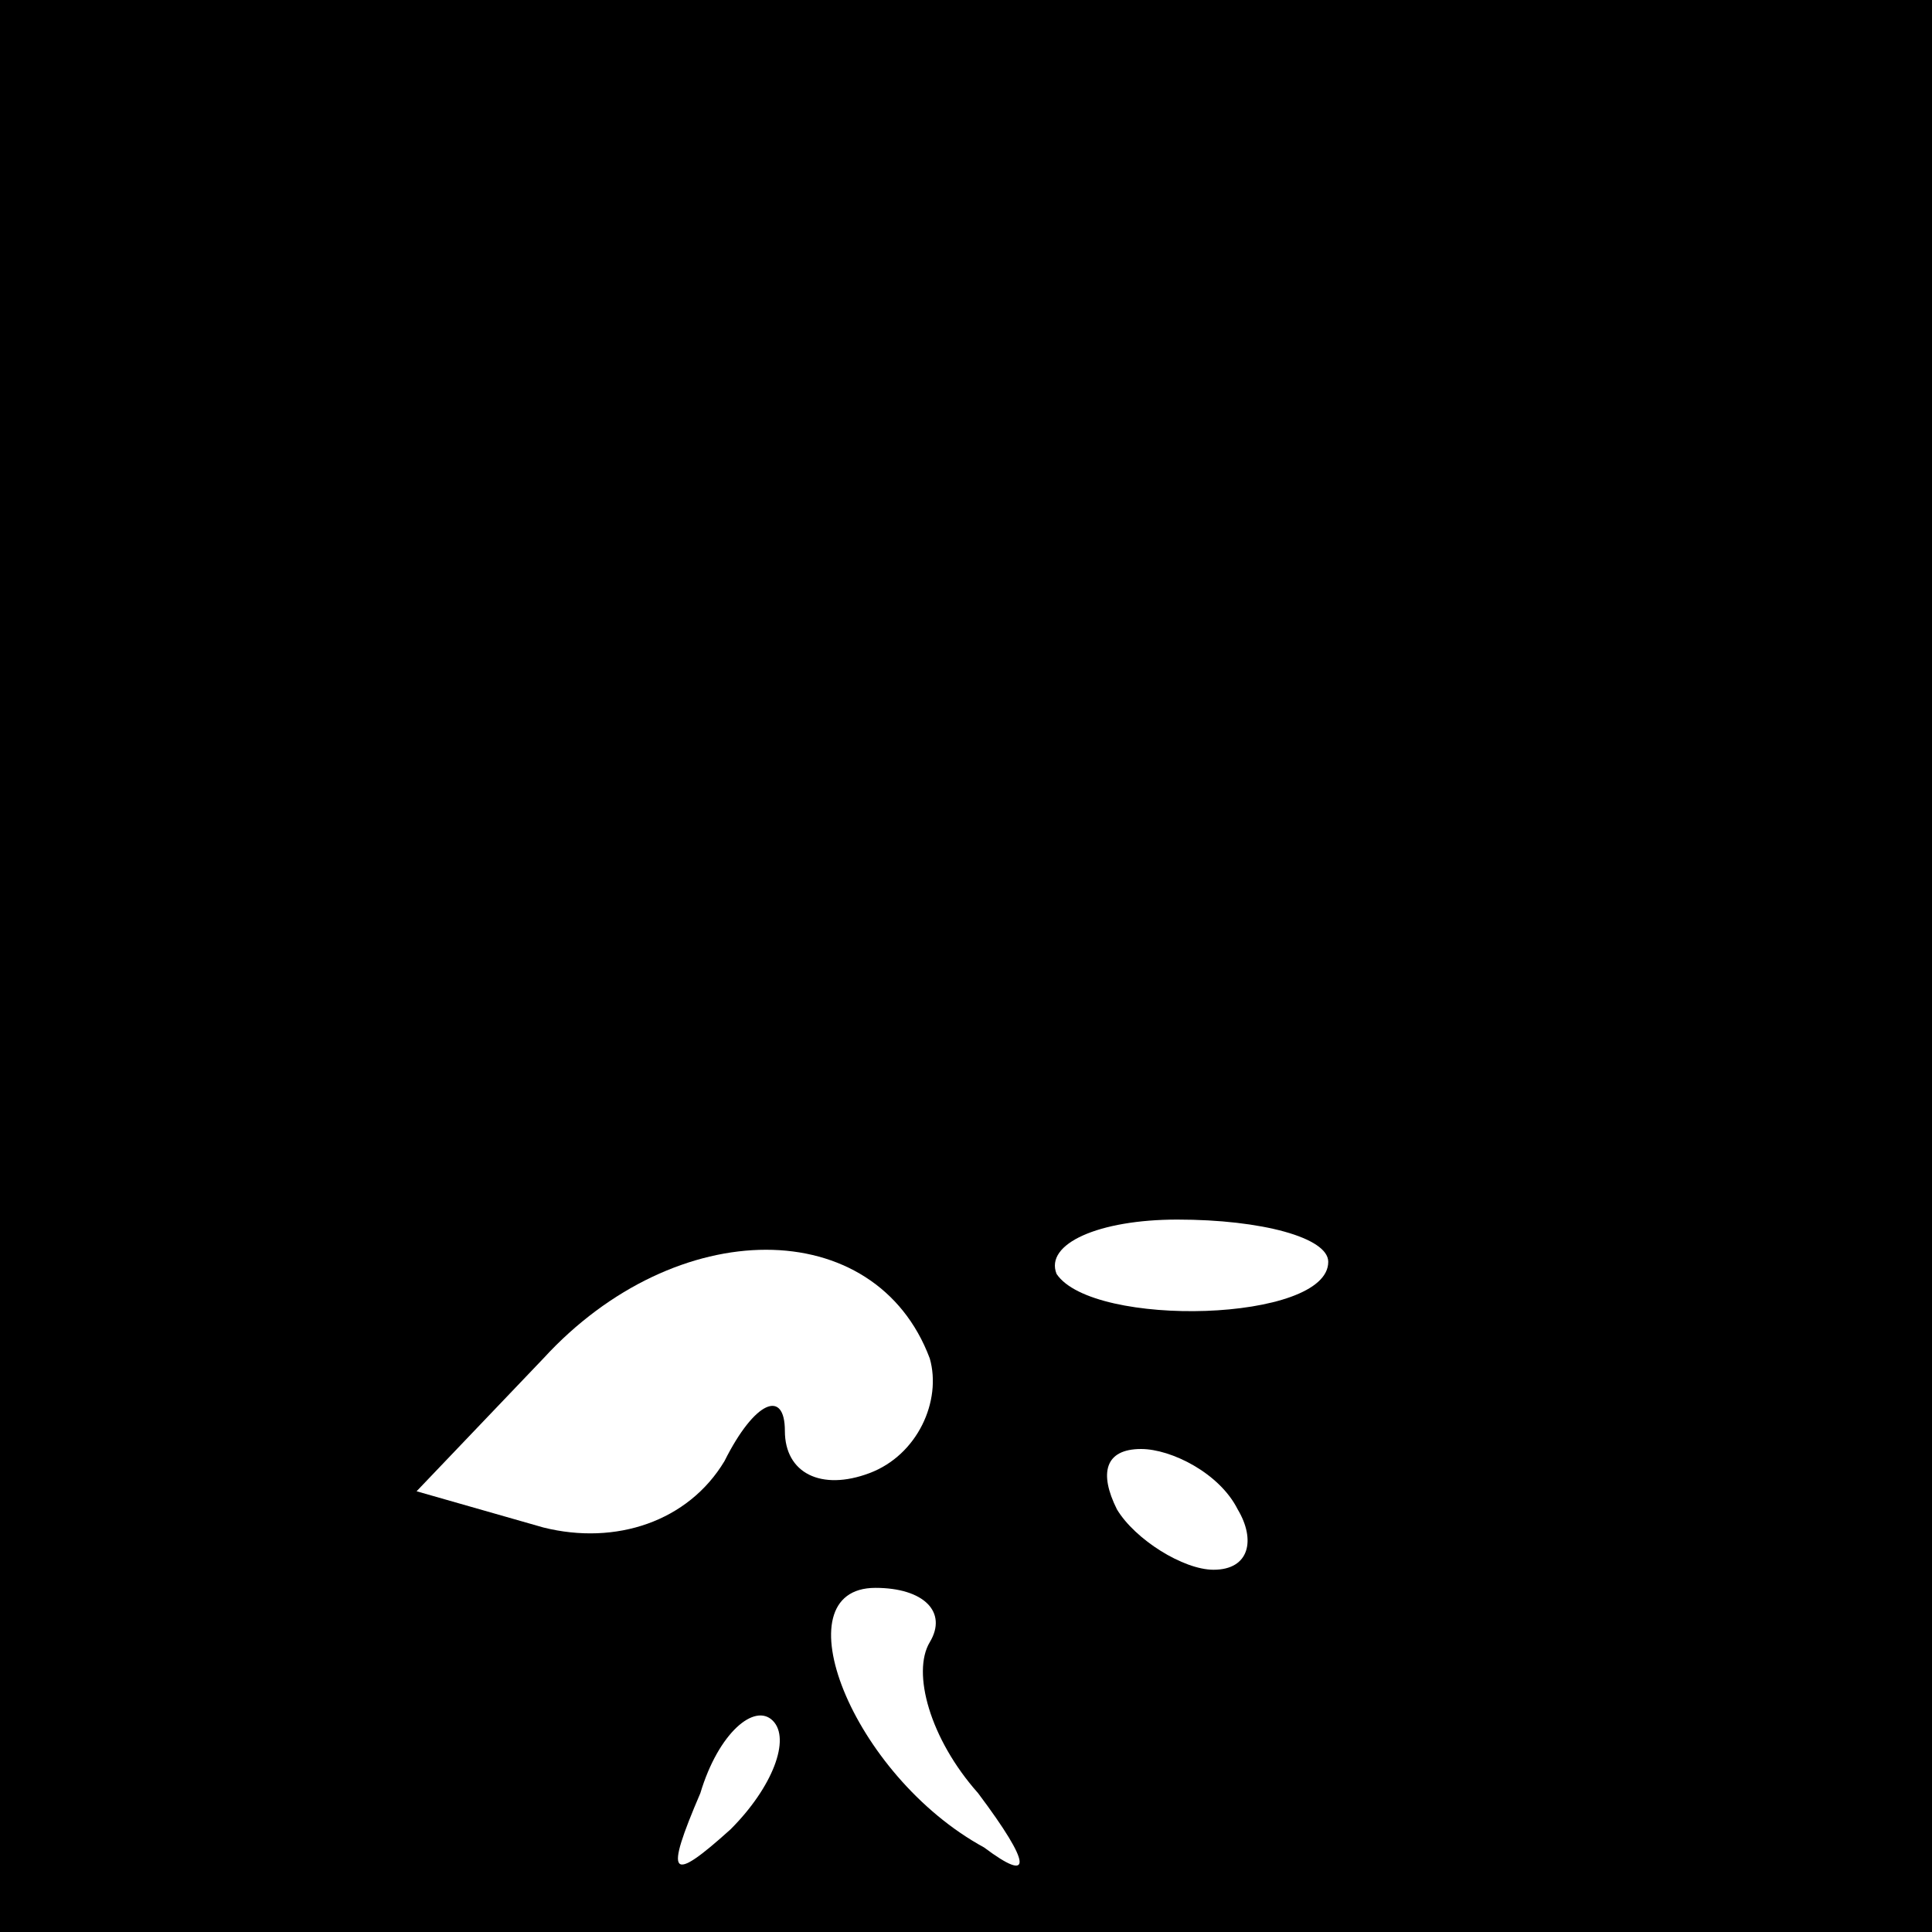 <?xml version="1.0" standalone="no"?>
<!DOCTYPE svg PUBLIC "-//W3C//DTD SVG 20010904//EN"
 "http://www.w3.org/TR/2001/REC-SVG-20010904/DTD/svg10.dtd">
<svg version="1.0" xmlns="http://www.w3.org/2000/svg"
 width="32pt" height="32pt" viewBox="0 0 32 32"
 preserveAspectRatio="xMidYMid meet">
<rect x="0" y="0" width="32" height="32" fill="#808080" stroke="none"/>
<g transform="translate(0,32) scale(0.1,-0.1)"
fill="#000000" stroke="none">
<path fill="#000000" stroke="none" d="M0 160 l0 -160 160 0 160 0 0 160 0
160 -160 0 -160 0 0 -160z"/>
<path fill="#ffffff" stroke="none" d="M154 95 c2 -7 -2 -16 -10 -19 -8 -3
-14 0 -14 7 0 7 -5 5 -10 -5 -6 -10 -18 -14 -30 -11 l-21 6 21 22 c22 24 55
24 64 0z"/>
<path fill="#ffffff" stroke="none" d="M220 111 c0 -10 -39 -11 -45 -2 -2 5 7
9 20 9 14 0 25 -3 25 -7z"/>
<path fill="#ffffff" stroke="none" d="M205 70 c3 -5 2 -10 -4 -10 -5 0 -13 5
-16 10 -3 6 -2 10 4 10 5 0 13 -4 16 -10z"/>
<path fill="#ffffff" stroke="none" d="M154 48 c-3 -5 0 -16 8 -25 9 -12 9
-15 1 -9 -22 12 -34 43 -18 43 8 0 12 -4 9 -9z"/>
<path fill="#ffffff" stroke="none" d="M121 17 c-10 -9 -11 -8 -5 6 3 10 9 15
12 12 3 -3 0 -11 -7 -18z"/>
</g>
</svg>

